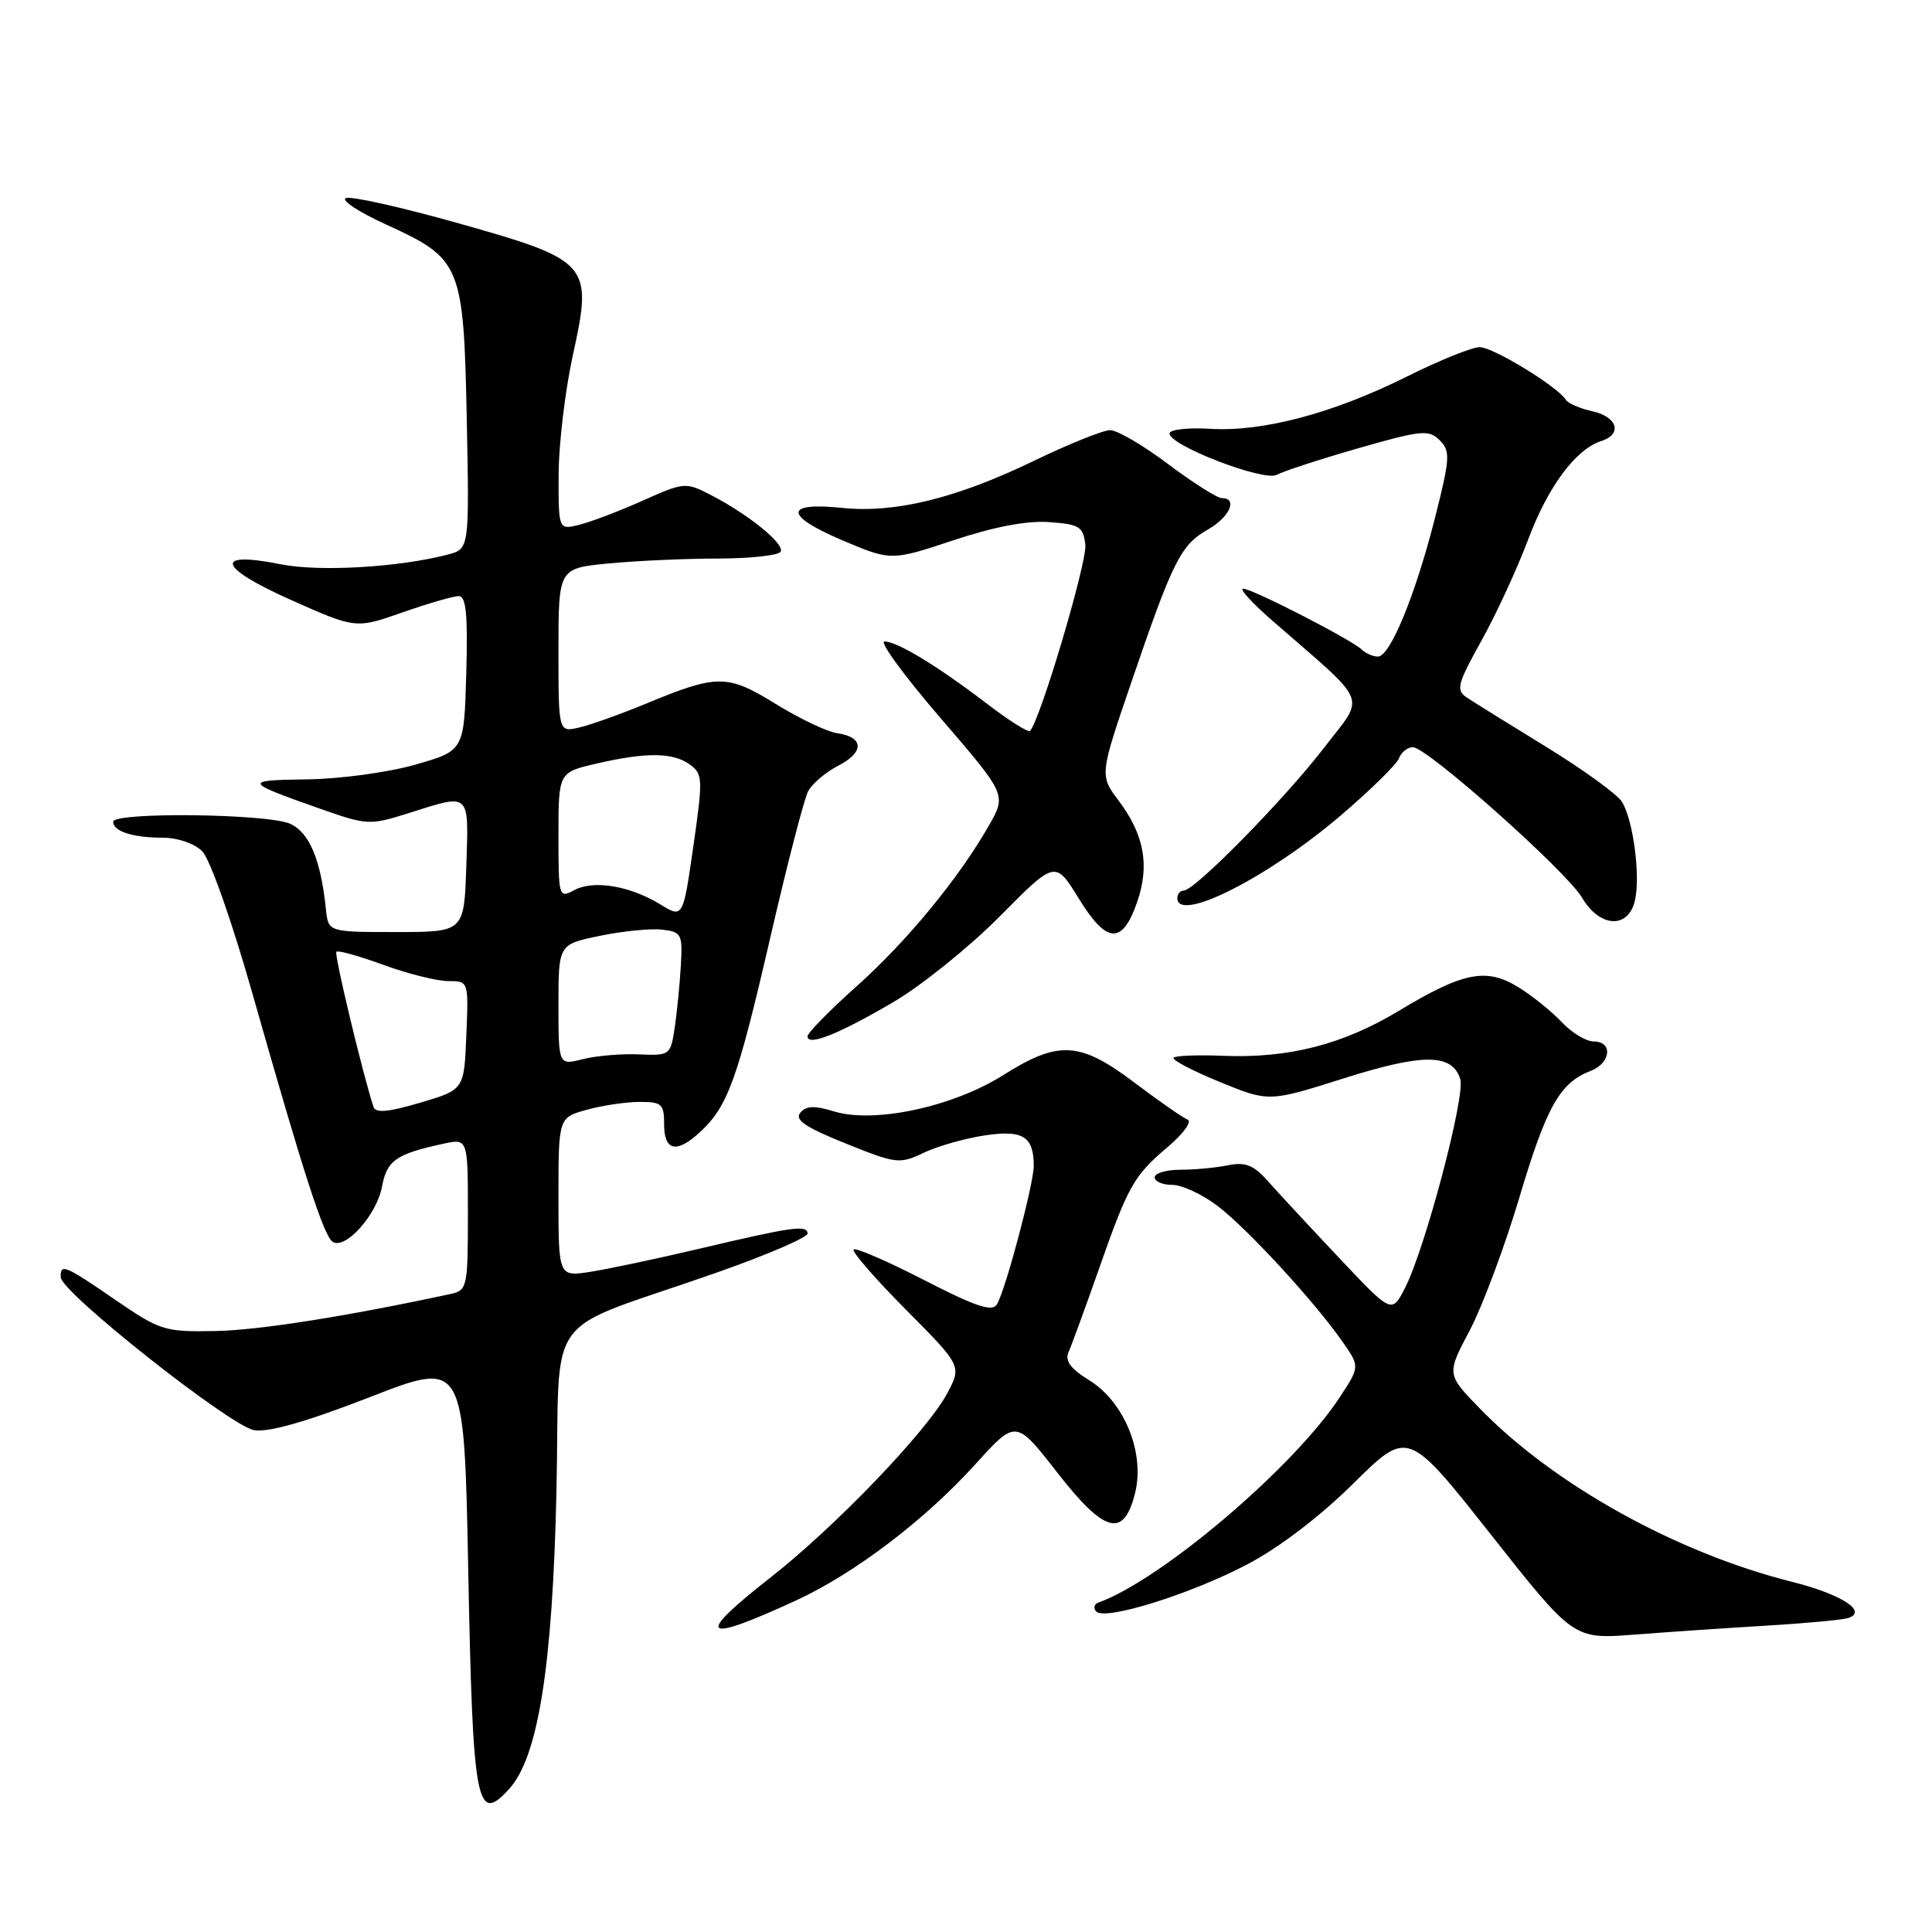 <?xml version="1.0" encoding="UTF-8" standalone="no"?>
<!DOCTYPE svg PUBLIC "-//W3C//DTD SVG 1.1//EN" "http://www.w3.org/Graphics/SVG/1.1/DTD/svg11.dtd" >
<svg xmlns="http://www.w3.org/2000/svg" xmlns:xlink="http://www.w3.org/1999/xlink" version="1.1" viewBox="0 0 256 256">
 <g >
 <path fill="currentColor"
d=" M 67.48 237.03 C 71.31 232.79 73.21 220.87 73.73 197.79 C 74.29 172.94 71.43 176.89 94.81 168.68 C 101.59 166.31 107.08 163.94 107.02 163.43 C 106.88 162.28 105.06 162.54 92.50 165.50 C 87.00 166.80 80.59 168.15 78.25 168.52 C 74.00 169.18 74.00 169.18 74.00 158.63 C 74.00 148.09 74.00 148.09 77.75 147.05 C 79.81 146.48 82.96 146.01 84.75 146.01 C 87.70 146.00 88.00 146.28 88.00 149.00 C 88.00 152.54 89.68 152.88 92.80 149.97 C 96.44 146.58 97.73 143.02 102.01 124.48 C 104.27 114.67 106.55 105.83 107.09 104.83 C 107.62 103.84 109.42 102.31 111.09 101.45 C 114.56 99.66 114.48 97.66 110.92 97.15 C 109.59 96.96 105.93 95.22 102.79 93.28 C 96.35 89.31 95.07 89.31 85.50 93.28 C 82.20 94.64 78.26 96.05 76.75 96.40 C 74.00 97.04 74.00 97.04 74.00 86.16 C 74.00 75.29 74.00 75.29 80.75 74.65 C 84.46 74.30 90.96 74.01 95.19 74.01 C 99.42 74.00 103.13 73.60 103.43 73.11 C 104.05 72.11 99.20 68.17 94.14 65.56 C 90.85 63.87 90.63 63.89 85.14 66.35 C 82.04 67.73 78.26 69.17 76.75 69.54 C 74.00 70.22 74.00 70.22 74.02 62.86 C 74.04 58.81 74.89 51.68 75.92 47.00 C 78.57 34.94 78.19 34.51 60.66 29.56 C 53.26 27.48 46.59 25.98 45.85 26.24 C 45.11 26.50 47.50 28.08 51.16 29.75 C 61.13 34.30 61.43 35.04 61.85 55.57 C 62.19 72.73 62.19 72.73 59.35 73.48 C 52.85 75.18 42.32 75.79 37.20 74.77 C 28.23 72.97 28.85 75.17 38.54 79.49 C 47.14 83.32 47.14 83.32 53.32 81.15 C 56.72 79.96 60.08 78.98 60.78 78.99 C 61.77 79.00 62.00 81.42 61.78 89.24 C 61.50 99.47 61.50 99.47 55.00 101.33 C 51.42 102.35 45.00 103.22 40.70 103.27 C 32.21 103.38 32.29 103.59 42.16 107.07 C 48.71 109.38 48.93 109.39 54.25 107.71 C 62.39 105.14 62.11 104.88 61.79 114.75 C 61.50 123.50 61.50 123.50 52.50 123.50 C 43.50 123.50 43.50 123.50 43.19 120.50 C 42.51 113.92 41.01 110.33 38.46 109.16 C 35.48 107.81 15.00 107.57 15.00 108.89 C 15.00 110.16 17.61 111.00 21.58 111.00 C 23.54 111.00 25.77 111.77 26.80 112.80 C 27.82 113.82 30.72 122.05 33.42 131.55 C 40.25 155.61 42.91 163.83 44.10 164.56 C 45.79 165.60 49.91 160.97 50.61 157.27 C 51.27 153.75 52.45 152.92 58.75 151.55 C 62.00 150.84 62.00 150.84 62.00 160.90 C 62.00 170.52 61.90 170.98 59.75 171.45 C 45.80 174.45 34.25 176.27 28.50 176.37 C 21.81 176.49 21.22 176.31 15.30 172.25 C 8.56 167.62 7.98 167.38 8.05 169.25 C 8.12 171.26 30.52 188.96 33.66 189.50 C 35.57 189.83 40.58 188.40 49.00 185.13 C 61.50 180.26 61.50 180.26 62.04 207.88 C 62.65 239.26 63.13 241.83 67.48 237.03 Z  M 234.00 215.41 C 239.22 215.10 244.11 214.64 244.86 214.41 C 247.57 213.55 244.02 211.25 237.45 209.60 C 222.15 205.76 205.88 196.72 196.09 186.64 C 191.67 182.09 191.67 182.09 194.74 176.30 C 196.42 173.11 199.39 165.17 201.33 158.66 C 204.90 146.65 206.70 143.46 210.75 141.91 C 213.45 140.88 213.76 138.00 211.17 138.00 C 210.17 138.00 208.27 136.85 206.94 135.44 C 205.62 134.03 203.04 131.95 201.21 130.82 C 196.95 128.19 193.90 128.79 185.37 133.93 C 177.92 138.42 170.76 140.25 162.01 139.90 C 158.71 139.76 155.79 139.88 155.51 140.15 C 155.24 140.43 157.96 141.86 161.57 143.34 C 168.12 146.03 168.12 146.03 178.02 142.90 C 188.55 139.56 192.41 139.58 193.49 142.97 C 194.20 145.20 188.84 165.45 186.17 170.66 C 184.42 174.08 184.42 174.08 177.46 166.70 C 173.63 162.64 169.40 158.08 168.06 156.57 C 166.10 154.36 165.05 153.94 162.69 154.41 C 161.07 154.74 158.23 155.00 156.38 155.00 C 154.52 155.00 153.00 155.45 153.00 156.00 C 153.00 156.55 154.04 157.00 155.32 157.00 C 156.60 157.00 159.28 158.24 161.28 159.75 C 165.21 162.72 174.17 172.45 177.90 177.80 C 180.20 181.09 180.20 181.09 177.44 185.27 C 171.30 194.54 153.89 209.33 145.55 212.35 C 144.97 212.55 144.84 213.09 145.25 213.53 C 146.41 214.78 157.76 211.24 165.32 207.26 C 169.51 205.06 174.96 200.90 179.36 196.54 C 186.56 189.42 186.56 189.42 197.53 203.31 C 208.50 217.21 208.50 217.21 216.50 216.60 C 220.90 216.26 228.78 215.72 234.00 215.41 Z  M 105.50 212.06 C 113.24 208.49 122.57 201.40 129.28 193.98 C 134.61 188.09 134.61 188.09 140.06 195.08 C 146.38 203.20 148.91 203.87 150.41 197.81 C 151.72 192.52 148.98 185.77 144.37 182.92 C 141.82 181.34 141.07 180.32 141.60 179.13 C 142.00 178.23 143.75 173.45 145.49 168.50 C 149.50 157.06 150.19 155.84 154.74 151.97 C 156.81 150.22 157.99 148.59 157.36 148.35 C 156.74 148.11 153.59 145.92 150.36 143.48 C 143.09 137.99 140.28 137.82 132.95 142.45 C 126.29 146.66 115.85 148.90 110.52 147.27 C 107.92 146.47 106.82 146.51 106.04 147.45 C 105.27 148.38 106.73 149.38 112.04 151.51 C 118.76 154.22 119.20 154.27 122.39 152.75 C 124.22 151.88 127.86 150.84 130.47 150.45 C 135.53 149.69 136.95 150.56 136.98 154.43 C 137.00 156.79 133.22 171.02 132.09 172.85 C 131.47 173.86 129.27 173.12 122.44 169.61 C 117.58 167.11 113.38 165.29 113.11 165.56 C 112.83 165.83 115.95 169.42 120.03 173.53 C 127.45 181.00 127.45 181.00 125.48 184.68 C 122.78 189.69 110.67 202.31 102.13 209.00 C 91.95 216.97 92.93 217.86 105.50 212.06 Z  M 118.33 132.81 C 122.08 130.61 128.46 125.48 132.49 121.41 C 139.83 114.00 139.83 114.00 142.95 119.07 C 146.65 125.09 148.71 125.21 150.68 119.52 C 152.36 114.66 151.62 110.62 148.24 106.11 C 145.69 102.73 145.69 102.73 150.01 90.11 C 155.43 74.26 156.46 72.21 160.06 70.16 C 162.95 68.52 164.05 66.00 161.89 66.00 C 161.28 66.00 158.08 63.97 154.79 61.50 C 151.50 59.02 148.04 57.00 147.10 57.00 C 146.16 57.00 141.62 58.83 137.01 61.06 C 126.70 66.04 118.62 68.02 111.59 67.30 C 103.91 66.50 103.89 68.30 111.54 71.56 C 118.07 74.33 118.07 74.33 126.30 71.60 C 131.70 69.80 136.07 68.97 139.01 69.18 C 143.05 69.47 143.53 69.77 143.81 72.19 C 144.07 74.46 137.81 95.52 136.48 96.85 C 136.25 97.09 133.68 95.47 130.78 93.25 C 124.22 88.24 118.91 85.01 117.20 85.00 C 116.48 85.00 119.82 89.57 124.63 95.15 C 133.37 105.30 133.37 105.30 131.03 109.40 C 127.02 116.41 120.20 124.70 113.47 130.72 C 109.91 133.90 107.00 136.87 107.00 137.32 C 107.00 138.67 111.11 137.04 118.33 132.81 Z  M 216.61 119.43 C 217.41 116.25 216.43 108.67 214.91 106.23 C 214.29 105.24 209.77 101.97 204.87 98.96 C 199.97 95.96 195.23 93.01 194.34 92.41 C 192.90 91.44 193.11 90.63 196.29 84.91 C 198.25 81.39 201.04 75.35 202.48 71.51 C 205.11 64.48 208.79 59.52 212.18 58.44 C 215.01 57.54 214.33 55.23 211.01 54.50 C 209.37 54.14 207.78 53.45 207.49 52.98 C 206.40 51.23 197.85 46.00 196.07 46.00 C 195.06 46.00 190.69 47.76 186.37 49.92 C 176.64 54.77 167.32 57.24 160.37 56.82 C 157.45 56.64 155.02 56.91 154.97 57.41 C 154.79 58.96 167.48 63.87 169.19 62.91 C 170.04 62.44 174.88 60.86 179.96 59.40 C 188.37 56.99 189.33 56.90 190.77 58.34 C 192.20 59.78 192.15 60.68 190.16 68.56 C 187.54 78.88 184.20 87.00 182.58 87.00 C 181.93 87.00 180.97 86.58 180.45 86.08 C 179.11 84.77 165.92 78.00 164.72 78.00 C 164.17 78.00 165.91 79.91 168.60 82.25 C 181.64 93.61 180.95 91.91 175.43 99.10 C 170.22 105.88 158.32 118.00 156.86 118.00 C 156.39 118.00 156.00 118.45 156.00 119.00 C 156.00 122.36 168.00 116.30 177.65 108.06 C 181.58 104.70 185.06 101.29 185.37 100.48 C 185.68 99.67 186.51 99.00 187.22 99.01 C 189.12 99.03 207.55 115.43 209.64 118.96 C 211.95 122.88 215.68 123.13 216.61 119.43 Z  M 49.49 146.67 C 48.04 142.22 44.25 126.43 44.57 126.11 C 44.78 125.89 47.60 126.68 50.83 127.86 C 54.06 129.04 57.92 130.00 59.40 130.00 C 62.09 130.00 62.09 130.00 61.79 137.19 C 61.50 144.39 61.50 144.39 55.69 146.11 C 51.45 147.36 49.77 147.52 49.49 146.67 Z  M 74.00 133.15 C 74.00 125.14 74.00 125.14 79.49 124.00 C 82.50 123.38 86.21 123.01 87.72 123.18 C 90.31 123.48 90.46 123.76 90.21 128.00 C 90.07 130.47 89.70 134.16 89.40 136.20 C 88.85 139.82 88.76 139.89 84.67 139.71 C 82.38 139.61 79.04 139.89 77.25 140.34 C 74.00 141.16 74.00 141.16 74.00 133.15 Z  M 87.50 119.84 C 83.46 117.37 78.66 116.57 76.11 117.94 C 74.04 119.05 74.00 118.90 74.00 110.71 C 74.00 102.34 74.00 102.34 79.08 101.17 C 85.68 99.65 89.19 99.69 91.43 101.32 C 93.13 102.56 93.15 103.23 91.87 112.16 C 90.50 121.67 90.50 121.67 87.50 119.84 Z "/>
</g>
</svg>